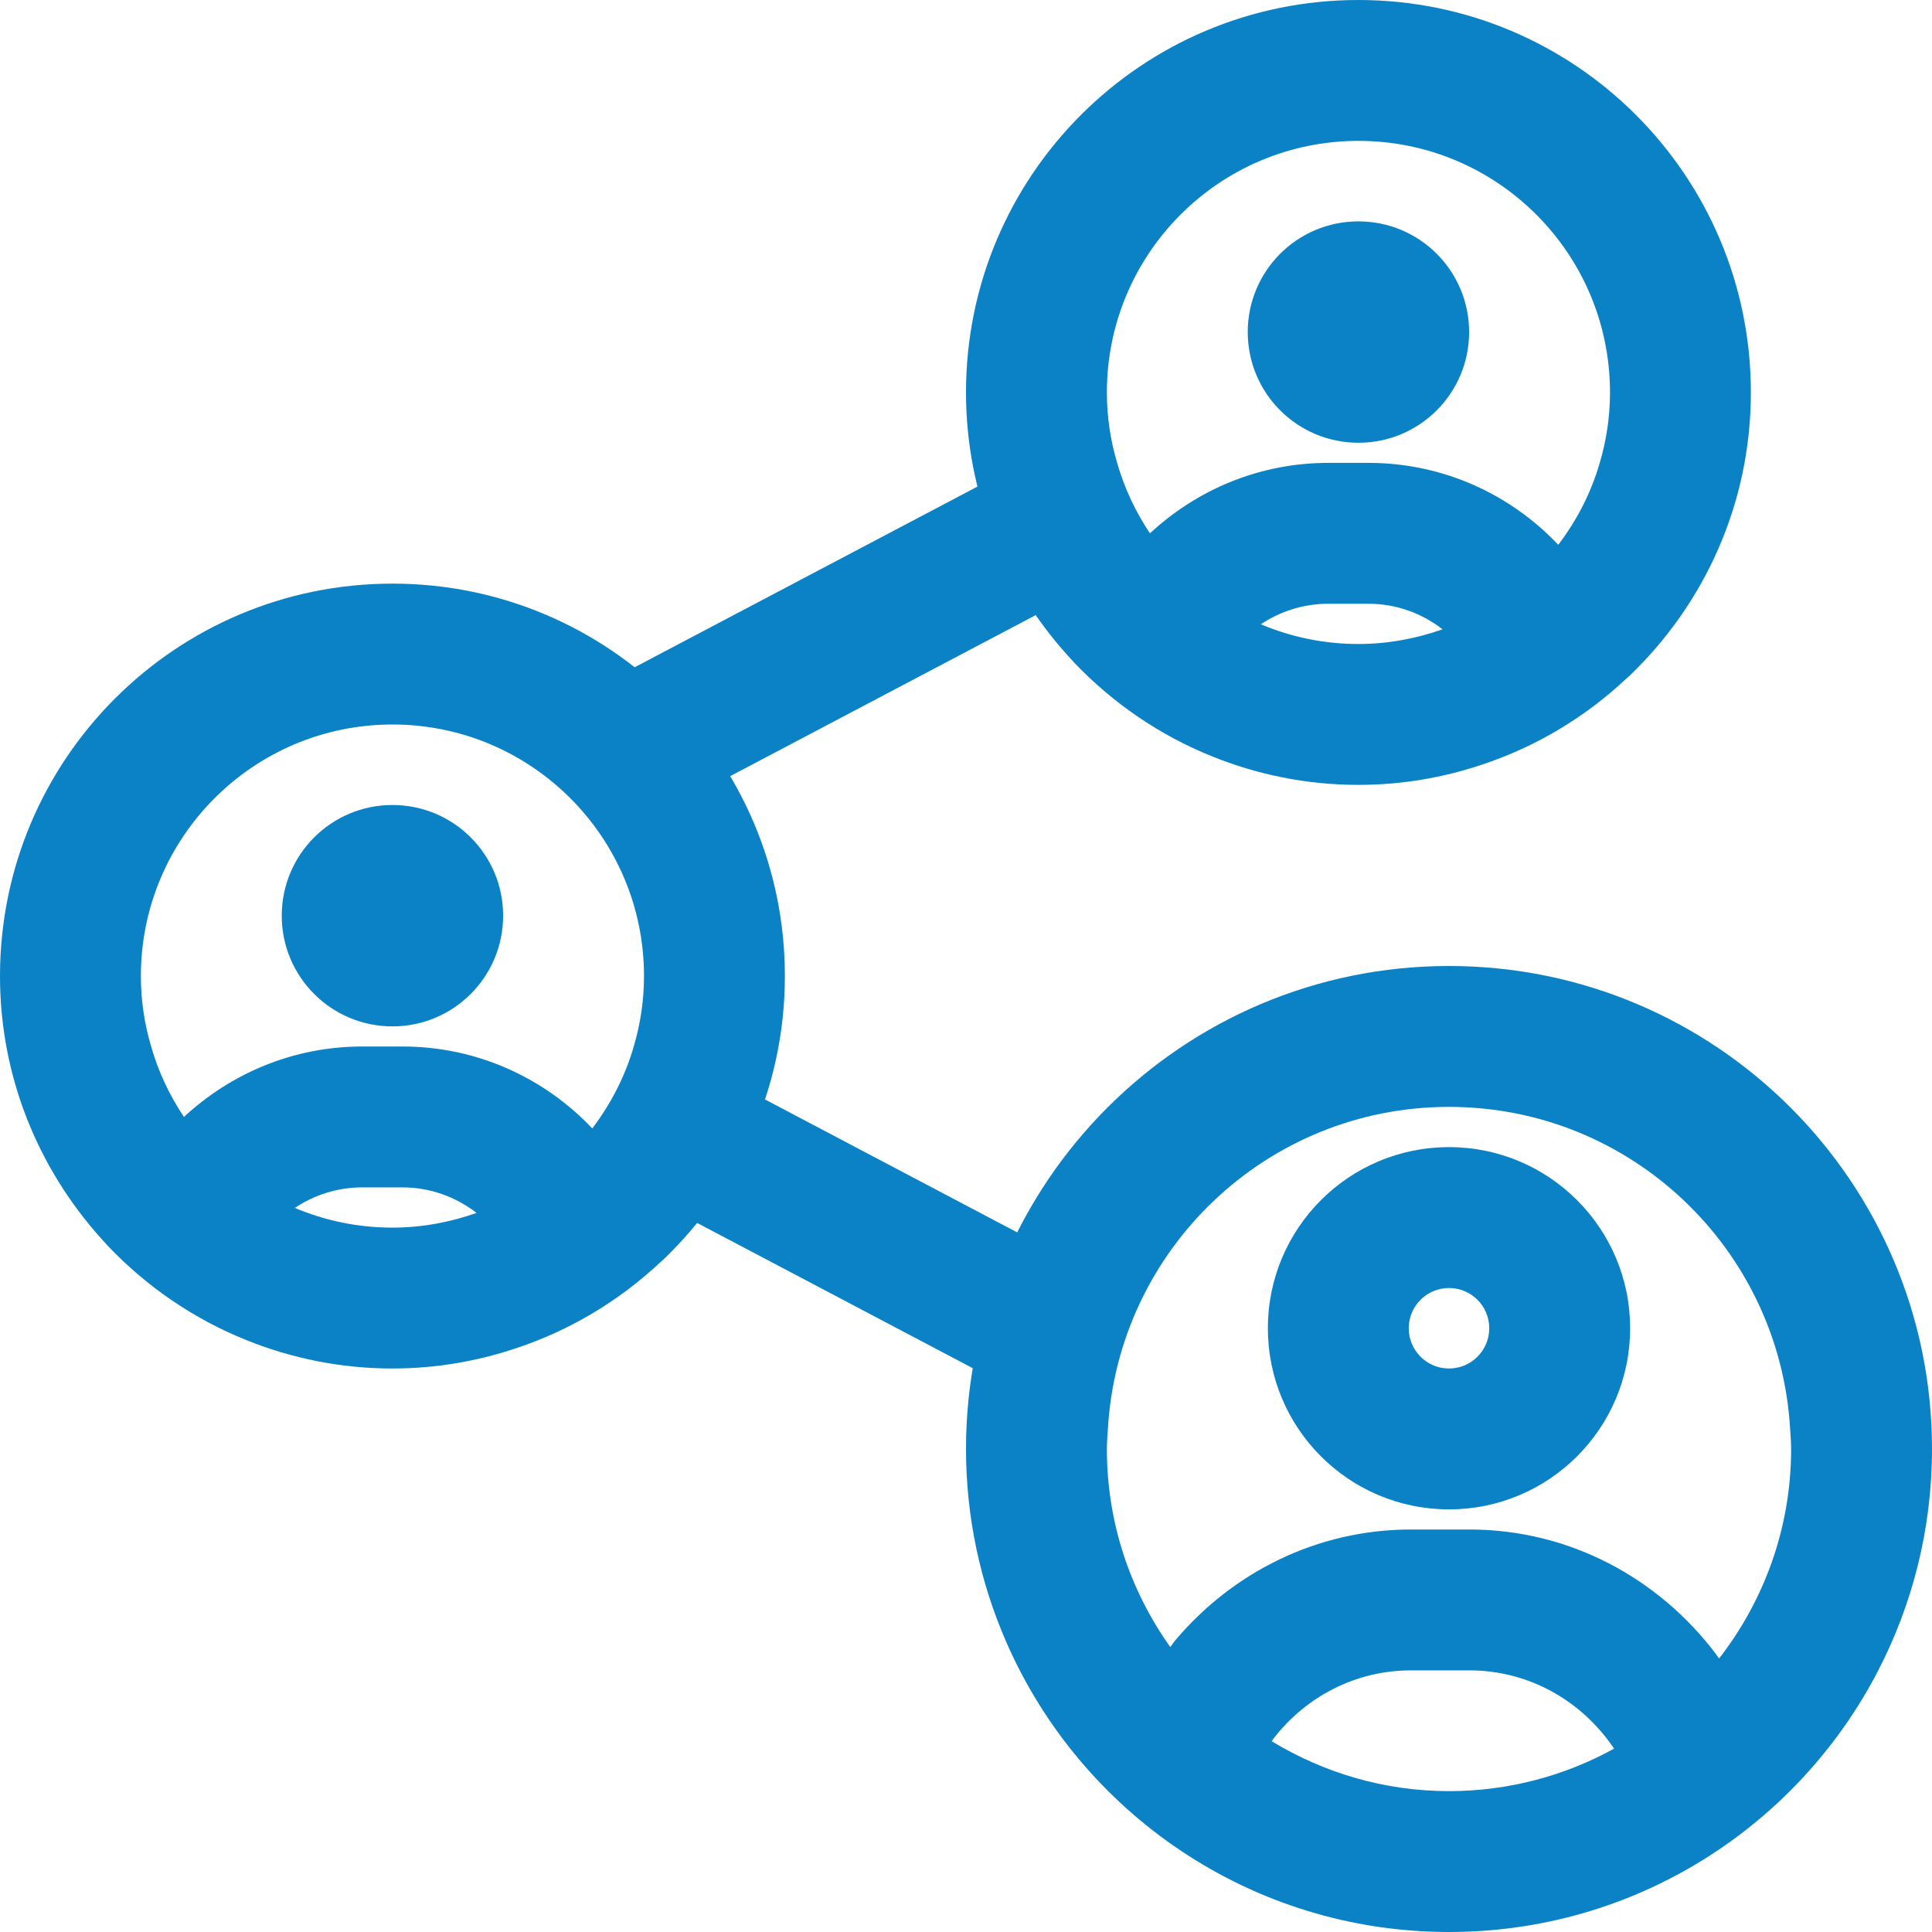<?xml version="1.0" encoding="UTF-8"?>
<svg width="96px" height="96px" viewBox="0 0 96 96" version="1.1" xmlns="http://www.w3.org/2000/svg" xmlns:xlink="http://www.w3.org/1999/xlink">
    <!-- Generator: Sketch 49.3 (51167) - http://www.bohemiancoding.com/sketch -->
    <title>ACD PBX Extensions</title>
    <desc>Created with Sketch.</desc>
    <defs></defs>
    <g id="Page-1" stroke="none" stroke-width="1" fill="none" fill-rule="evenodd">
        <g id="ACD-PBX-Extensions" fill="#0B82C5">
            <path d="M85.42,82.41 C85.36,82.34 85.31,82.25 85.25,82.17 C82.41,78.42 77.99,76 73.02,76 L70.11,76 C65.42,76 61.22,78.15 58.38,81.53 C58.3,81.63 58.23,81.74 58.15,81.84 C56.17,79.06 55,75.67 55,72 C55,71.66 55.03,71.33 55.05,71 C55.57,62.08 62.95,55 72,55 C81.05,55 88.43,62.08 88.95,71 C88.97,71.33 89,71.66 89,72 C89,75.93 87.65,79.54 85.42,82.41 M72,89 C68.77,89 65.76,88.08 63.19,86.52 C63.22,86.48 63.25,86.43 63.28,86.39 C64.88,84.32 67.34,83 70.11,83 L73.02,83 C75.96,83 78.56,84.5 80.14,86.8 C80.16,86.83 80.18,86.86 80.2,86.89 C77.77,88.23 74.97,89 72,89 M72,48 C58.75,48 48,58.75 48,72 C48,75.41 48.72,78.66 50,81.59 C53.7,90.07 62.16,96 72,96 C81.27,96 89.3,90.75 93.3,83.06 C95.02,79.75 96,75.99 96,72 C96,58.75 85.25,48 72,48" id="Page-1"></path>
            <path d="M72,64 C70.895,64 70,64.895 70,66 C70,67.105 70.895,68 72,68 C73.105,68 74,67.105 74,66 C74,64.895 73.105,64 72,64 Z M72,57 C76.971,57 81,61.029 81,66 C81,70.971 76.971,75 72,75 C67.029,75 63,70.971 63,66 C63,61.029 67.029,57 72,57 Z" id="Combined-Shape-Copy-2" fill-rule="nonzero"></path>
            <path d="M31.49,52 C31.06,53.49 30.35,54.86 29.43,56.07 C27.06,53.57 23.72,52 20,52 L18,52 C14.57,52 11.47,53.34 9.14,55.5 C8.43,54.44 7.87,53.26 7.51,52 C7.18,50.89 7,49.72 7,48.5 C7,41.6 12.6,36 19.5,36 C26.4,36 32,41.6 32,48.5 C32,49.72 31.82,50.89 31.49,52 M19.5,61 C17.78,61 16.14,60.65 14.65,60.02 C15.61,59.38 16.76,59 18,59 L20,59 C21.39,59 22.66,59.48 23.68,60.27 C22.37,60.73 20.97,61 19.5,61 M19.5,29 C8.73,29 0,37.73 0,48.5 C0,53.5 1.9,58.05 5,61.51 C5.13,61.65 5.25,61.79 5.38,61.93 C7.29,63.93 9.61,65.53 12.22,66.58 C14.47,67.49 16.92,68 19.5,68 C21.65,68 23.72,67.64 25.65,66.99 C28.34,66.1 30.77,64.63 32.79,62.74 C32.86,62.68 32.93,62.62 33,62.55 C36.69,59 39,54.03 39,48.5 C39,37.73 30.27,29 19.5,29" id="Fill-1"></path>
            <path d="M25,45.5 C25,48.54 22.54,51 19.5,51 C16.46,51 14,48.54 14,45.5 C14,42.46 16.46,40 19.5,40 C22.54,40 25,42.46 25,45.5" id="Fill-3"></path>
            <path d="M79.49,23 C79.06,24.49 78.35,25.86 77.43,27.07 C75.06,24.57 71.72,23 68,23 L66,23 C62.57,23 59.47,24.34 57.14,26.5 C56.43,25.44 55.87,24.26 55.51,23 C55.18,21.89 55,20.72 55,19.5 C55,12.6 60.6,7 67.5,7 C74.4,7 80,12.6 80,19.5 C80,20.72 79.82,21.89 79.49,23 M67.5,32 C65.78,32 64.14,31.65 62.65,31.02 C63.61,30.38 64.76,30 66,30 L68,30 C69.39,30 70.66,30.48 71.68,31.27 C70.37,31.73 68.97,32 67.5,32 M67.5,0 C56.73,0 48,8.73 48,19.5 C48,24.5 49.9,29.05 53,32.51 C53.13,32.65 53.25,32.79 53.38,32.93 C55.29,34.93 57.61,36.53 60.22,37.58 C62.47,38.49 64.92,39 67.5,39 C69.65,39 71.72,38.64 73.65,37.99 C76.34,37.1 78.77,35.63 80.79,33.74 C80.86,33.68 80.93,33.62 81,33.55 C84.69,30 87,25.03 87,19.5 C87,8.73 78.27,0 67.5,0" id="Fill-1"></path>
            <path d="M73,16.5 C73,19.54 70.54,22 67.5,22 C64.46,22 62,19.54 62,16.5 C62,13.46 64.46,11 67.5,11 C70.54,11 73,13.46 73,16.5" id="Fill-3"></path>
            <polygon id="Path-24" fill-rule="nonzero" points="54.35 63.243 51.086 69.435 33.368 60.096 36.632 53.904"></polygon>
            <polygon id="Path-24-Copy" fill-rule="nonzero" transform="translate(41.859, 31.67) scale(-1, 1) rotate(-180) translate(-41.859, -31.67) " points="52.35 33.243 49.086 39.435 31.368 30.096 34.632 23.904"></polygon>
        </g>
    </g>
</svg>
